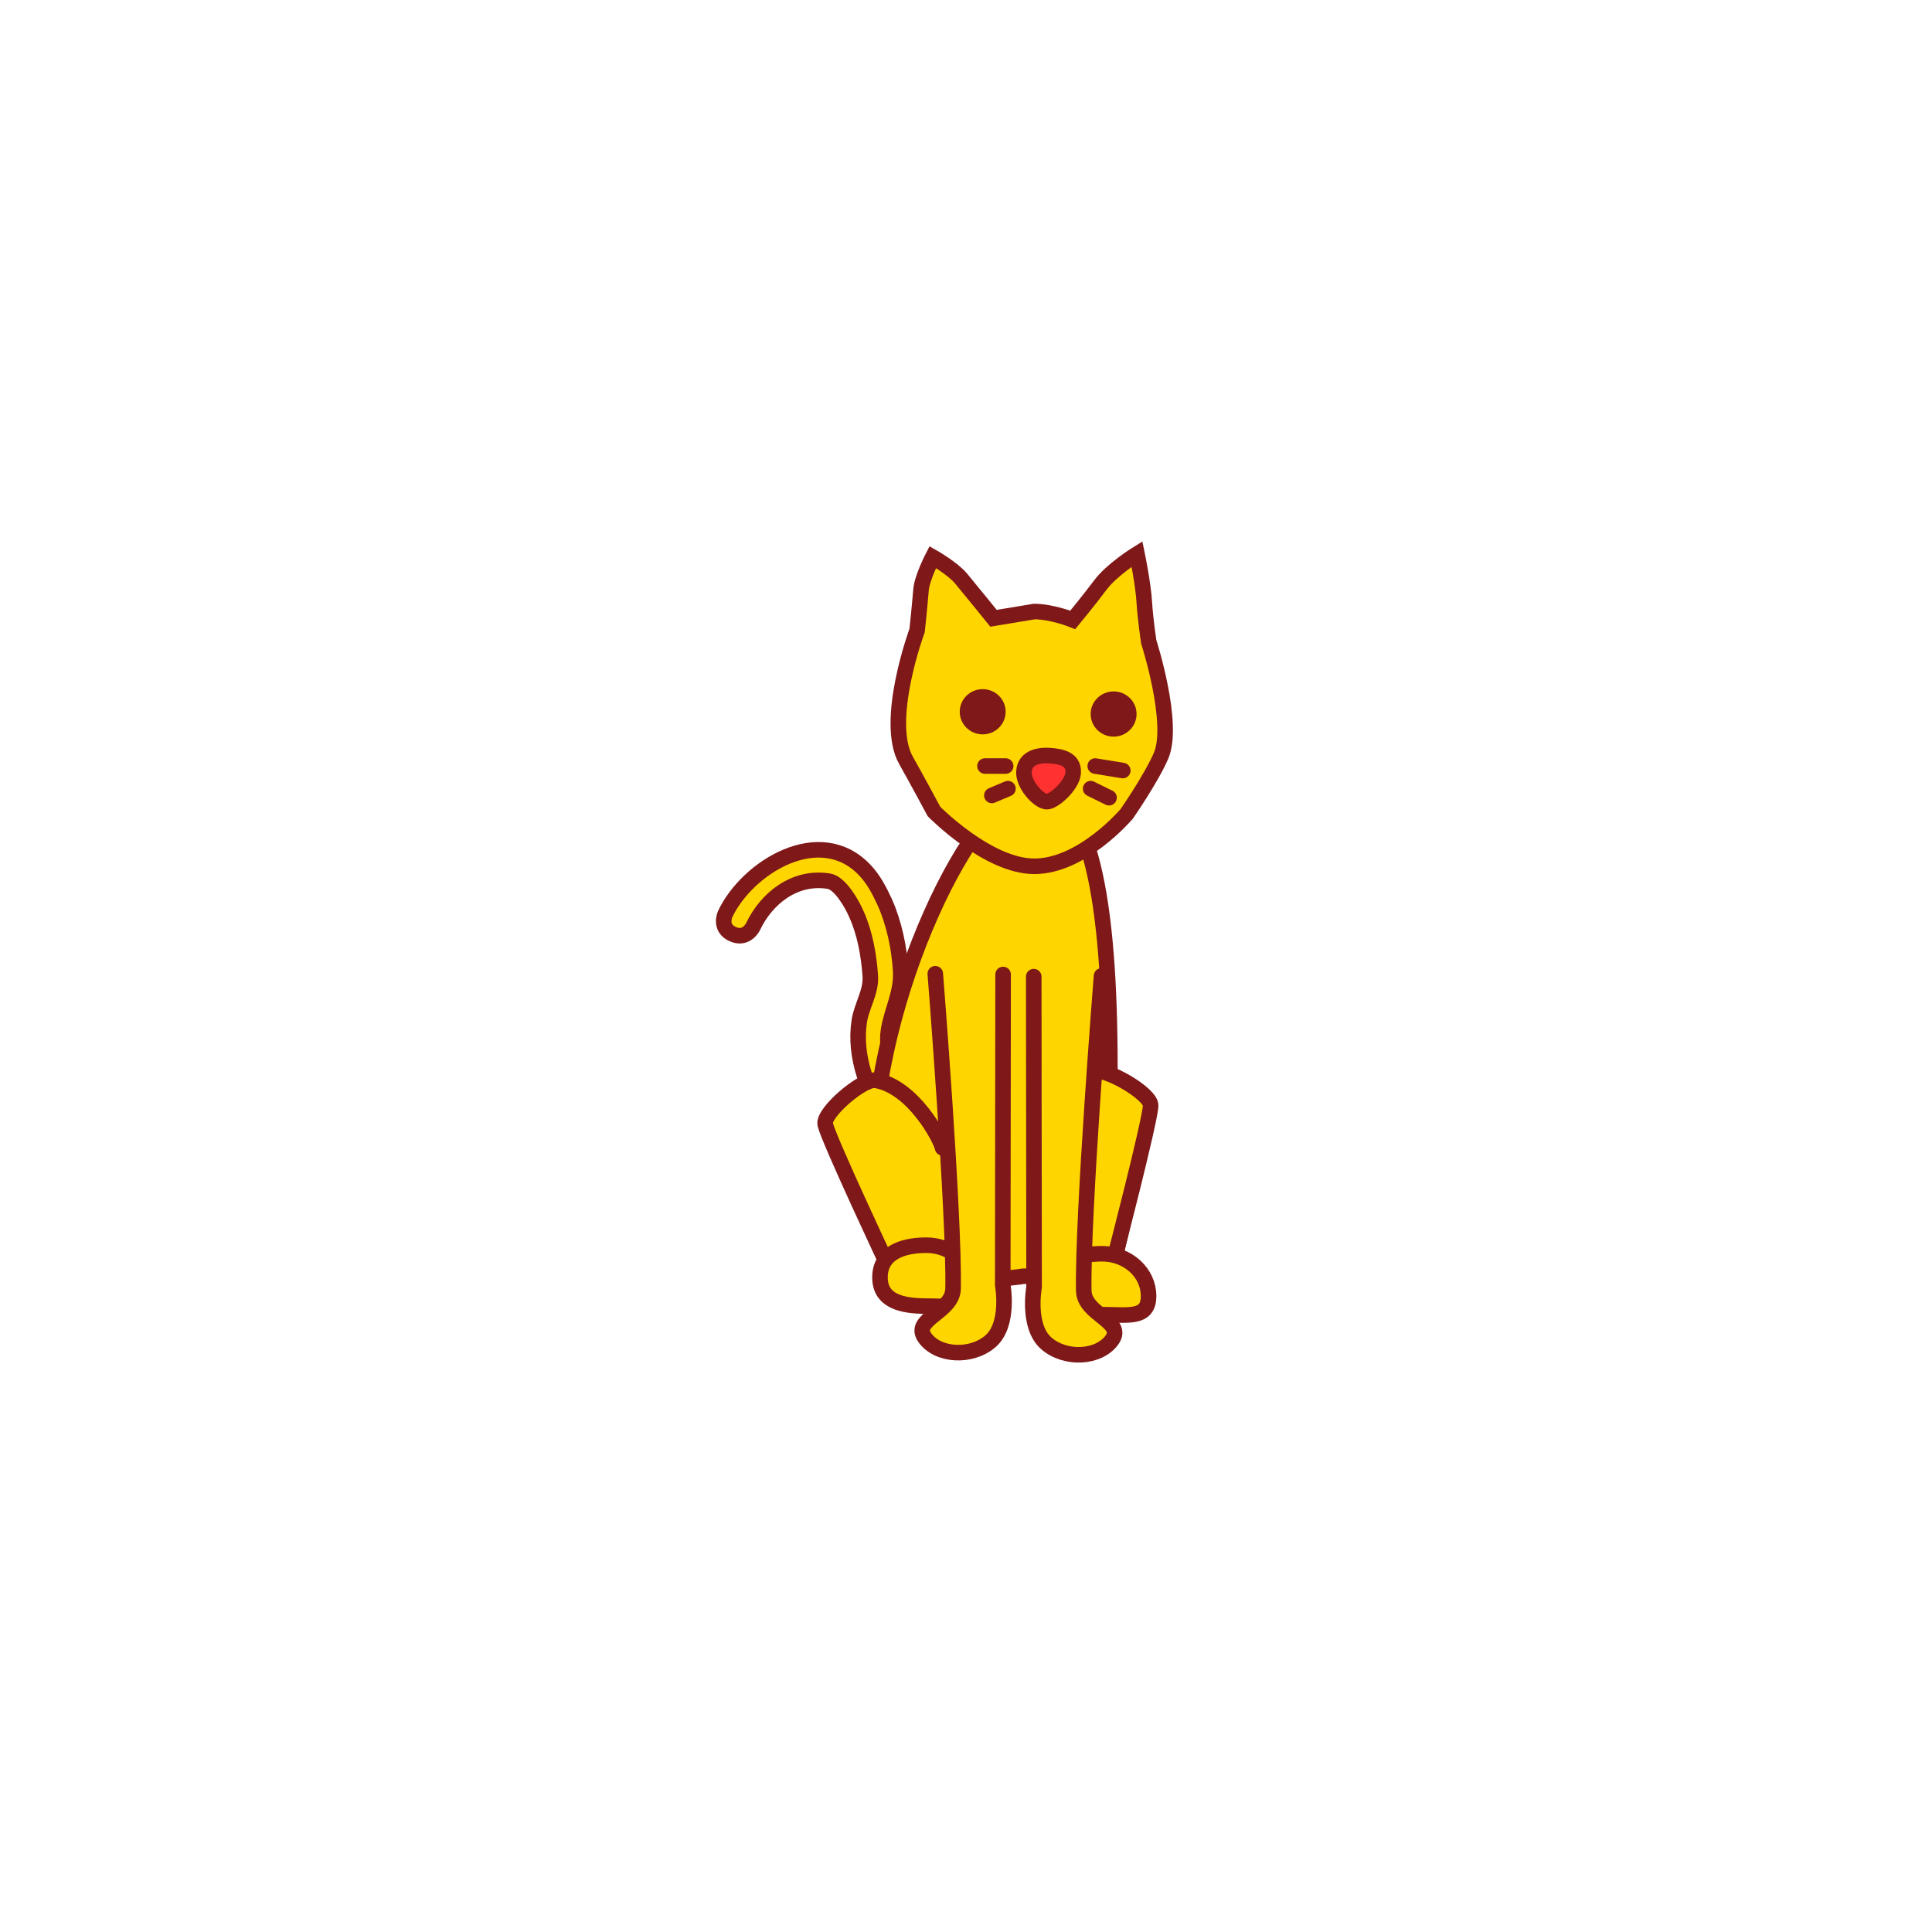 <svg version="1.1" xmlns="http://www.w3.org/2000/svg" xmlns:xlink="http://www.w3.org/1999/xlink" width="62.111" height="62.111" viewBox="0,0,62.111,62.111"><g transform="translate(-208.944,-148.944)"><g data-paper-data="{&quot;isPaintingLayer&quot;:true}" fill-rule="nonzero" stroke-linejoin="miter" stroke-miterlimit="10" stroke-dasharray="" stroke-dashoffset="0" style="mix-blend-mode: normal"><path d="M239.124,186.065c-0.38,0.315 -0.696,-0.056 -0.696,-0.056l-0.449,-0.292c-0.155,-0.238 -0.308,-0.475 -0.474,-0.705c-0.654,-0.913 -1.115,-2.09 -0.935,-3.248c0.073,-0.472 0.386,-0.941 0.353,-1.436c-0.044,-0.662 -0.17,-1.38 -0.443,-1.986c-0.144,-0.34 -0.528,-1.011 -0.888,-1.069c-1.101,-0.179 -2.009,0.555 -2.438,1.46c0,0 -0.21,0.443 -0.657,0.24c-0.447,-0.203 -0.238,-0.646 -0.238,-0.646c0.711,-1.501 3.049,-2.946 4.497,-1.4c0.279,0.298 0.458,0.649 0.628,1.012c0.305,0.679 0.475,1.489 0.516,2.234c0.037,0.676 -0.283,1.239 -0.39,1.883c-0.137,0.819 0.351,1.76 0.803,2.388c0.174,0.243 0.336,0.492 0.499,0.742l0.376,0.193c0,0 0.316,0.371 -0.063,0.686z" data-paper-data="{&quot;index&quot;:null}" fill="#ffd500" stroke="#7f1818" stroke-width="0.5" stroke-linecap="butt"/><path d="M237.01,186.376c0,-5.319 3.266,-12.098 5.128,-12.098c1.862,0 2.487,3.663 2.487,8.982c0,1.096 0.665,0.872 0.913,1.941c0.125,0.542 -0.745,4.169 -0.745,4.169c0,0 -1.721,0.604 -2.952,0.604c0,0 -3.03,0.469 -3.89,-0.393c-0.861,-0.862 -0.94,-3.204 -0.94,-3.204z" data-paper-data="{&quot;index&quot;:null}" fill="#ffd500" stroke="#7f1818" stroke-width="0.5" stroke-linecap="butt"/><path d="M242.365,185.908c0.007,-0.304 0.565,-2.107 1.722,-2.524c0.374,-0.135 1.868,0.717 1.849,1.108c-0.026,0.532 -1.156,4.88 -1.156,4.88" data-paper-data="{&quot;origRot&quot;:0,&quot;index&quot;:null}" fill="#ffd500" stroke="#7f1818" stroke-width="0.5" stroke-linecap="round"/><path d="M237.514,189.685c0,0 -1.916,-4.072 -2.04,-4.591c-0.091,-0.382 1.22,-1.487 1.613,-1.421c1.215,0.203 2.097,1.876 2.16,2.174" data-paper-data="{&quot;index&quot;:null,&quot;origRot&quot;:0}" fill="#ffd500" stroke="#7f1818" stroke-width="0.5" stroke-linecap="round"/><path d="M237.234,190.009c0,-0.751 0.668,-1.034 1.492,-1.034c0.824,0 1.492,0.609 1.492,1.36c0,0.751 -0.668,0.598 -1.492,0.598c-0.824,0 -1.492,-0.174 -1.492,-0.925z" data-paper-data="{&quot;index&quot;:null}" fill="#ffd500" stroke="#7f1818" stroke-width="0.5" stroke-linecap="butt"/><path d="M242.885,190.284c0,-0.751 0.668,-1.034 1.492,-1.034c0.824,0 1.492,0.609 1.492,1.36c0,0.751 -0.668,0.598 -1.492,0.598c-0.824,0 -1.492,-0.174 -1.492,-0.925z" data-paper-data="{&quot;index&quot;:null}" fill="#ffd500" stroke="#7f1818" stroke-width="0.5" stroke-linecap="butt"/><path d="M241.192,180.273l-0.011,9.984c0,0 0.232,1.262 -0.396,1.807c-0.612,0.531 -1.69,0.477 -2.111,-0.117c-0.421,-0.594 0.897,-0.81 0.91,-1.578c0.042,-2.41 -0.572,-10.12 -0.572,-10.12" data-paper-data="{&quot;origRot&quot;:0,&quot;index&quot;:null}" fill="#ffd500" stroke="#7f1818" stroke-width="0.5" stroke-linecap="round"/><path d="M238.071,173.39c-0.718,-1.271 0.357,-4.179 0.357,-4.179c0,0 0.077,-0.713 0.126,-1.308c0.031,-0.381 0.376,-1.05 0.376,-1.05c0,0 0.644,0.366 0.914,0.693c0.435,0.526 1.04,1.275 1.04,1.275l1.31,-0.217c0.568,0 1.238,0.268 1.238,0.268c0,0 0.537,-0.651 0.881,-1.113c0.376,-0.506 1.185,-1.006 1.185,-1.006c0,0 0.201,0.965 0.236,1.583c0.025,0.455 0.139,1.237 0.139,1.237c0,0 0.848,2.626 0.396,3.671c-0.317,0.733 -1.104,1.867 -1.104,1.867c0,0 -1.422,1.683 -2.97,1.683c-1.495,0 -3.225,-1.762 -3.225,-1.762c0,0 -0.563,-1.05 -0.898,-1.642z" data-paper-data="{&quot;index&quot;:null}" fill="#ffd500" stroke="#7f1818" stroke-width="0.5" stroke-linecap="butt"/><path d="M244.745,172.626c-0.408,0 -0.738,-0.325 -0.738,-0.727c0,-0.401 0.331,-0.727 0.738,-0.727c0.408,0 0.738,0.325 0.738,0.727c0,0.401 -0.331,0.727 -0.738,0.727z" data-paper-data="{&quot;index&quot;:null}" fill="#7f1818" stroke="#7f1818" stroke-width="0" stroke-linecap="butt"/><path d="M240.536,172.553c-0.408,0 -0.738,-0.325 -0.738,-0.727c0,-0.401 0.331,-0.727 0.738,-0.727c0.408,0 0.738,0.325 0.738,0.727c0,0.401 -0.331,0.727 -0.738,0.727z" data-paper-data="{&quot;index&quot;:null}" fill="#7f1818" stroke="#7f1818" stroke-width="0" stroke-linecap="butt"/><path d="M241.863,173.75c0.026,-0.409 0.389,-0.541 0.825,-0.514c0.436,0.027 0.783,0.144 0.757,0.553c-0.026,0.409 -0.641,0.942 -0.852,0.929c-0.267,-0.017 -0.756,-0.558 -0.73,-0.968z" data-paper-data="{&quot;origRot&quot;:0,&quot;index&quot;:null}" fill="#ff3131" stroke="#7f1818" stroke-width="0.5" stroke-linecap="butt"/><path d="M240.61,173.571h0.665" data-paper-data="{&quot;index&quot;:null}" fill="none" stroke="#7f1818" stroke-width="0.5" stroke-linecap="round"/><path d="M241.348,174.298l-0.517,0.218" data-paper-data="{&quot;index&quot;:null}" fill="none" stroke="#7f1818" stroke-width="0.5" stroke-linecap="round"/><path d="M244.154,173.571l0.886,0.145" data-paper-data="{&quot;index&quot;:null}" fill="none" stroke="#7f1818" stroke-width="0.5" stroke-linecap="round"/><path d="M244.007,174.298l0.591,0.291" data-paper-data="{&quot;index&quot;:null}" fill="none" stroke="#7f1818" stroke-width="0.5" stroke-linecap="round"/><path d="M244.357,180.318c0,0 -0.614,7.71 -0.572,10.12c0.013,0.768 1.331,0.984 0.91,1.578c-0.421,0.594 -1.499,0.648 -2.111,0.117c-0.629,-0.545 -0.396,-1.807 -0.396,-1.807l-0.011,-9.984" data-paper-data="{&quot;origRot&quot;:0,&quot;index&quot;:null}" fill="#ffd500" stroke="#7f1818" stroke-width="0.5" stroke-linecap="round"/><path d="M208.944,211.056v-62.111h62.111v62.111z" data-paper-data="{&quot;index&quot;:null}" fill="none" stroke="none" stroke-width="NaN" stroke-linecap="butt"/></g></g></svg>